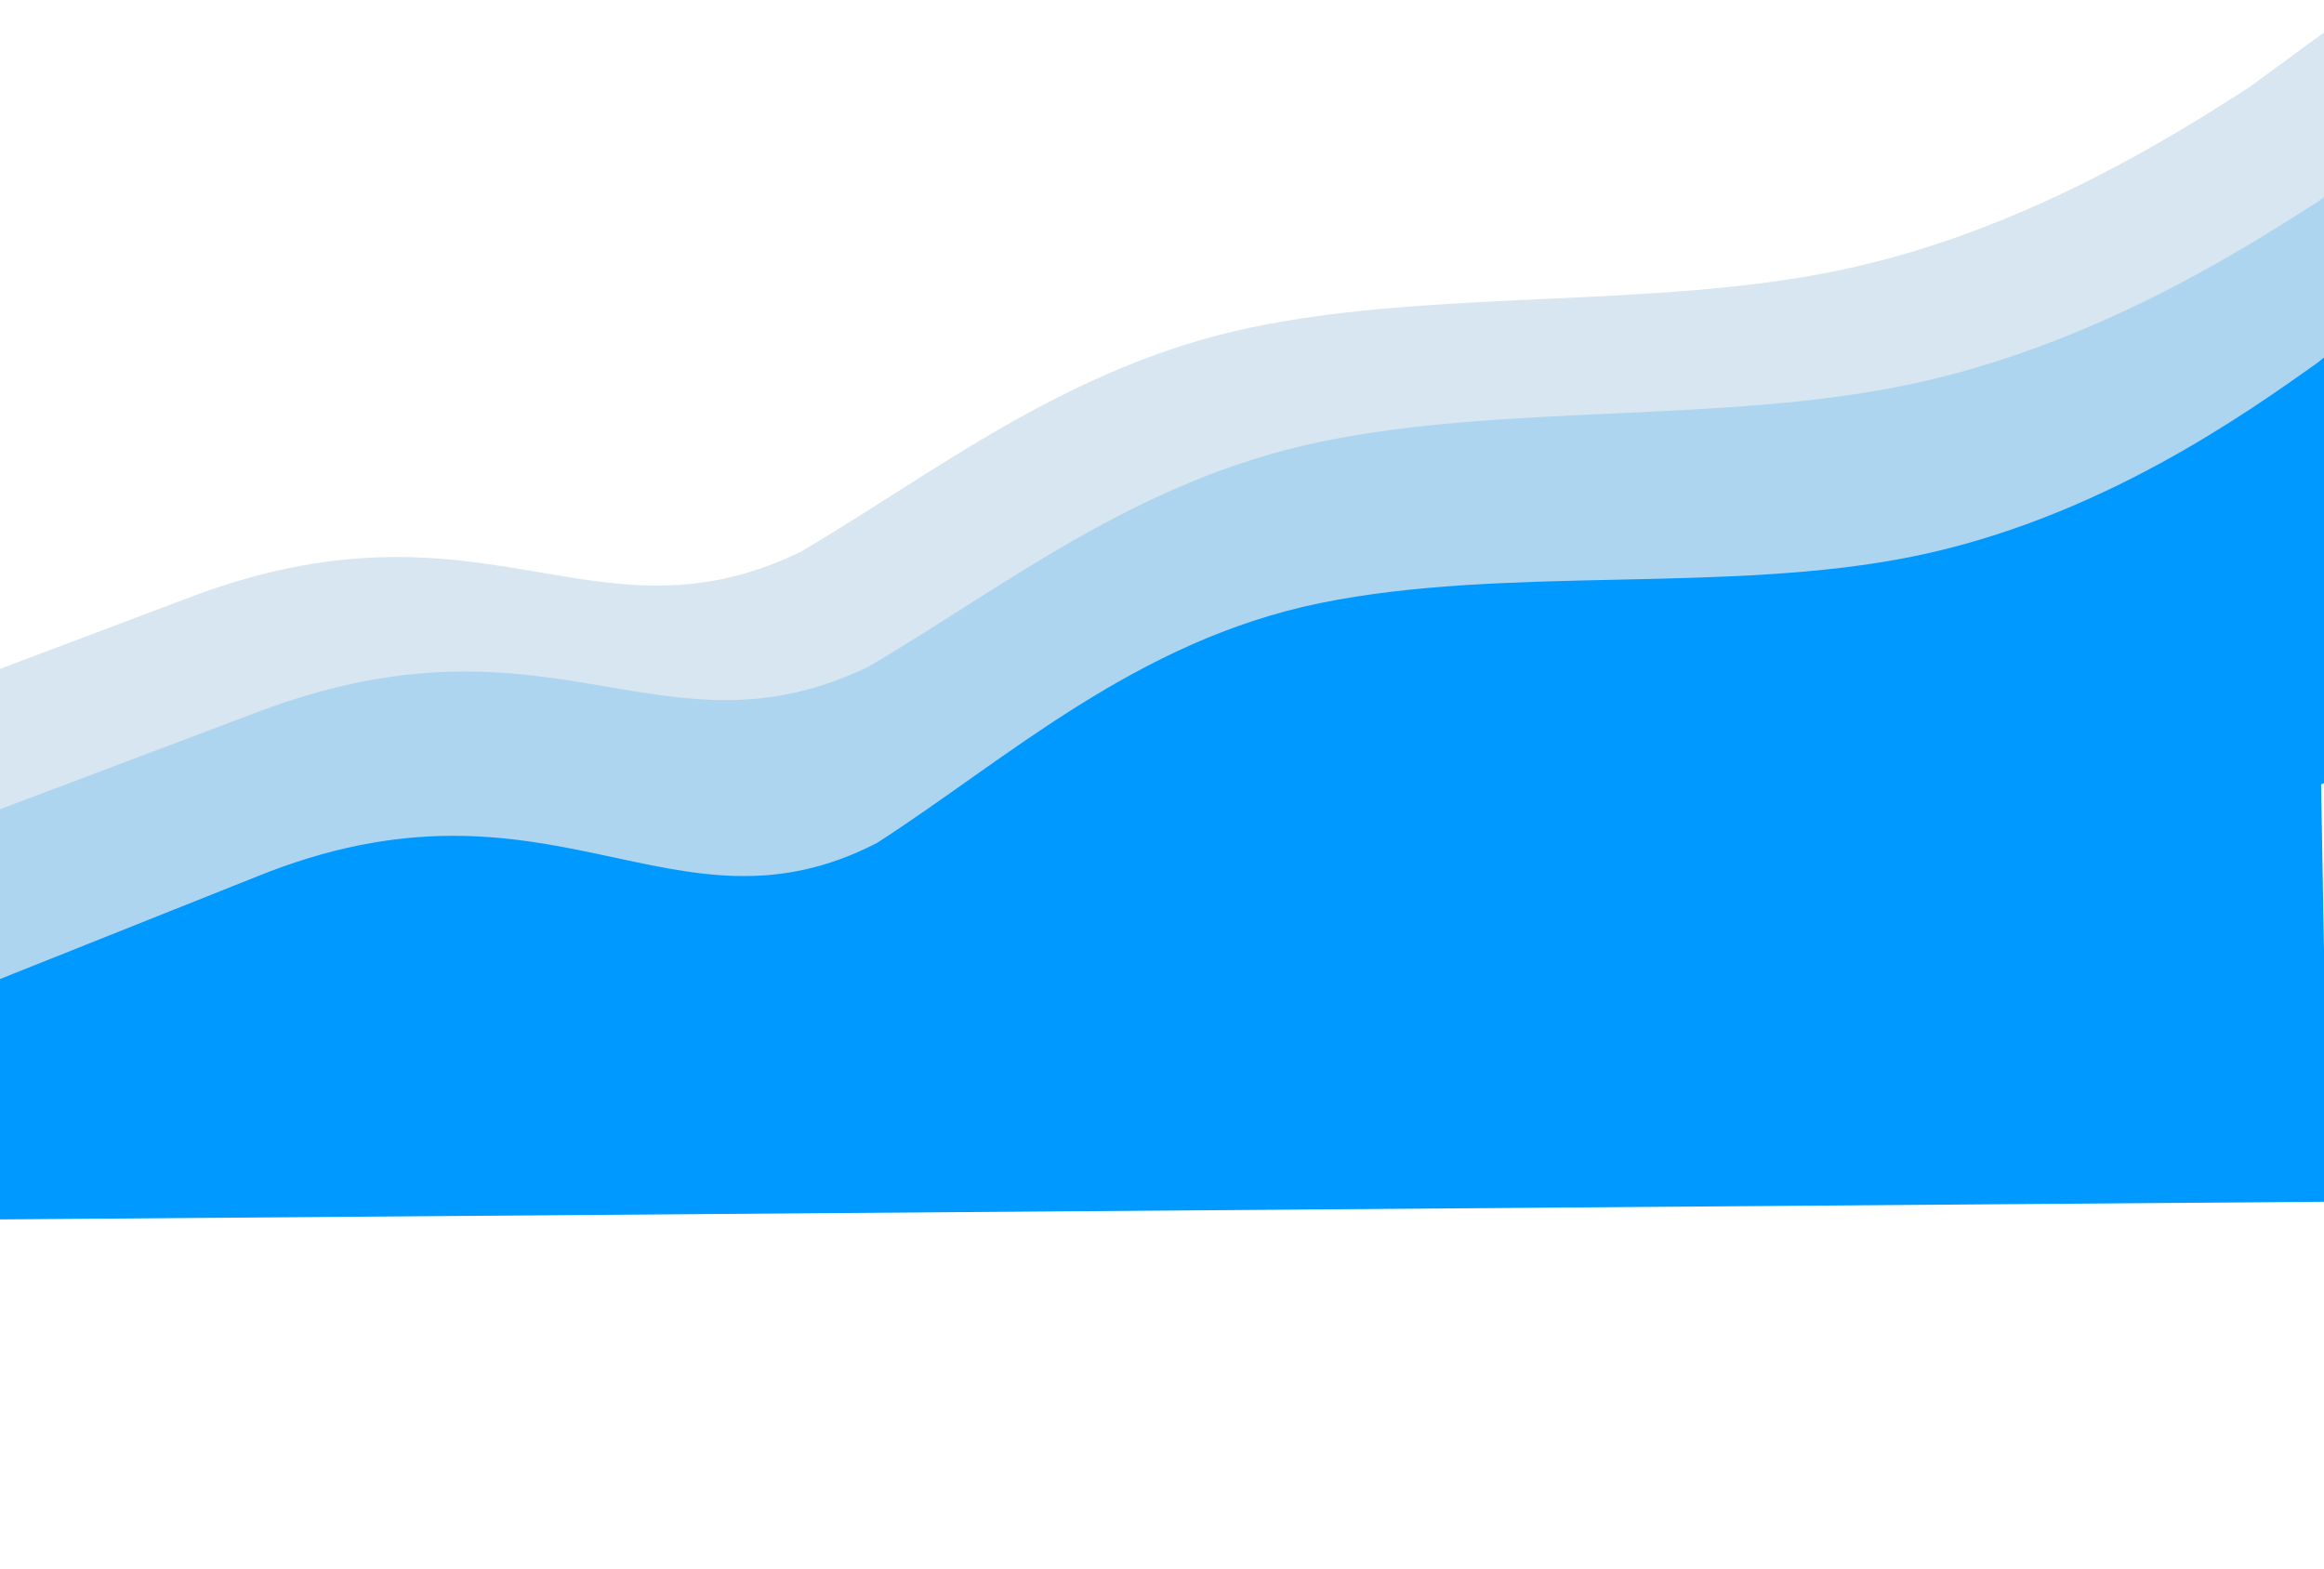 <svg width="1440" height="972" viewBox="0 0 1440 972" fill="none" xmlns="http://www.w3.org/2000/svg">
<g id="Group 6">
<path id="Rectangle 40" d="M-11.013 433.724L1437.1 422.713L1442.72 744.68L-5.394 755.691L-11.013 433.724Z" fill="#0099FF"/>
<path id="top" fill-rule="evenodd" clip-rule="evenodd" d="M-85.746 446.867L114.945 371.145C299.706 300.197 366.155 403.959 495.277 342.42C577.51 294.411 661.131 226.687 775.465 202.885C889.8 179.083 1024.86 191.4 1139.2 167.599C1253.53 143.797 1347.14 83.877 1393.94 53.917L1440.15 20.001L1462.58 170.358L1474.76 252.024C1418.39 265.314 1333.27 313.269 1220.53 339.849C1107.79 366.428 979.326 337.611 866.586 364.191C753.846 390.771 718.792 459.182 606.052 485.762C493.312 512.342 432.935 457.194 245.787 497.338L85.61 529.631L-68.869 560.012L-85.746 446.867Z" fill="#D7E6F0"/>
<path id="middle" fill-rule="evenodd" clip-rule="evenodd" d="M-43.334 517.833L157.357 442.111C342.118 371.163 408.567 474.925 537.689 413.387C619.922 365.377 703.543 297.653 817.878 273.851C932.212 250.05 1067.27 262.367 1181.61 238.565C1295.94 214.764 1389.55 154.844 1436.35 124.884L1482.56 90.967L1504.99 241.325L1517.17 322.991C1460.8 336.28 1375.69 384.235 1262.95 410.815C1150.21 437.395 1021.74 408.577 908.998 435.157C796.258 461.737 761.204 530.148 648.464 556.728C535.724 583.308 475.347 528.161 288.199 568.304L128.022 600.598L-26.457 630.978L-43.334 517.833Z" fill="#ADD5F0"/>
<path id="bottom" fill-rule="evenodd" clip-rule="evenodd" d="M-40.043 622.664L158.588 543.413C341.364 469.061 416.503 587.796 543.368 522.381C623.522 470.797 703.654 397.07 818.222 373.681C932.79 350.292 1071.07 368.162 1185.64 344.772C1300.21 321.383 1391.06 256.735 1436.49 224.411L1481.03 187.616L1514.78 357.478L1533.11 449.737C1476.74 463.019 1393.65 514.455 1280.9 541.018C1168.16 567.581 1035.39 531.339 922.642 557.902C809.898 584.465 779.218 660.407 666.474 686.97C553.73 713.533 488.304 649.684 300.859 689.301L140.278 720.885L-14.646 750.486L-40.043 622.664Z" fill="#0099FF"/>
</g>
</svg>
